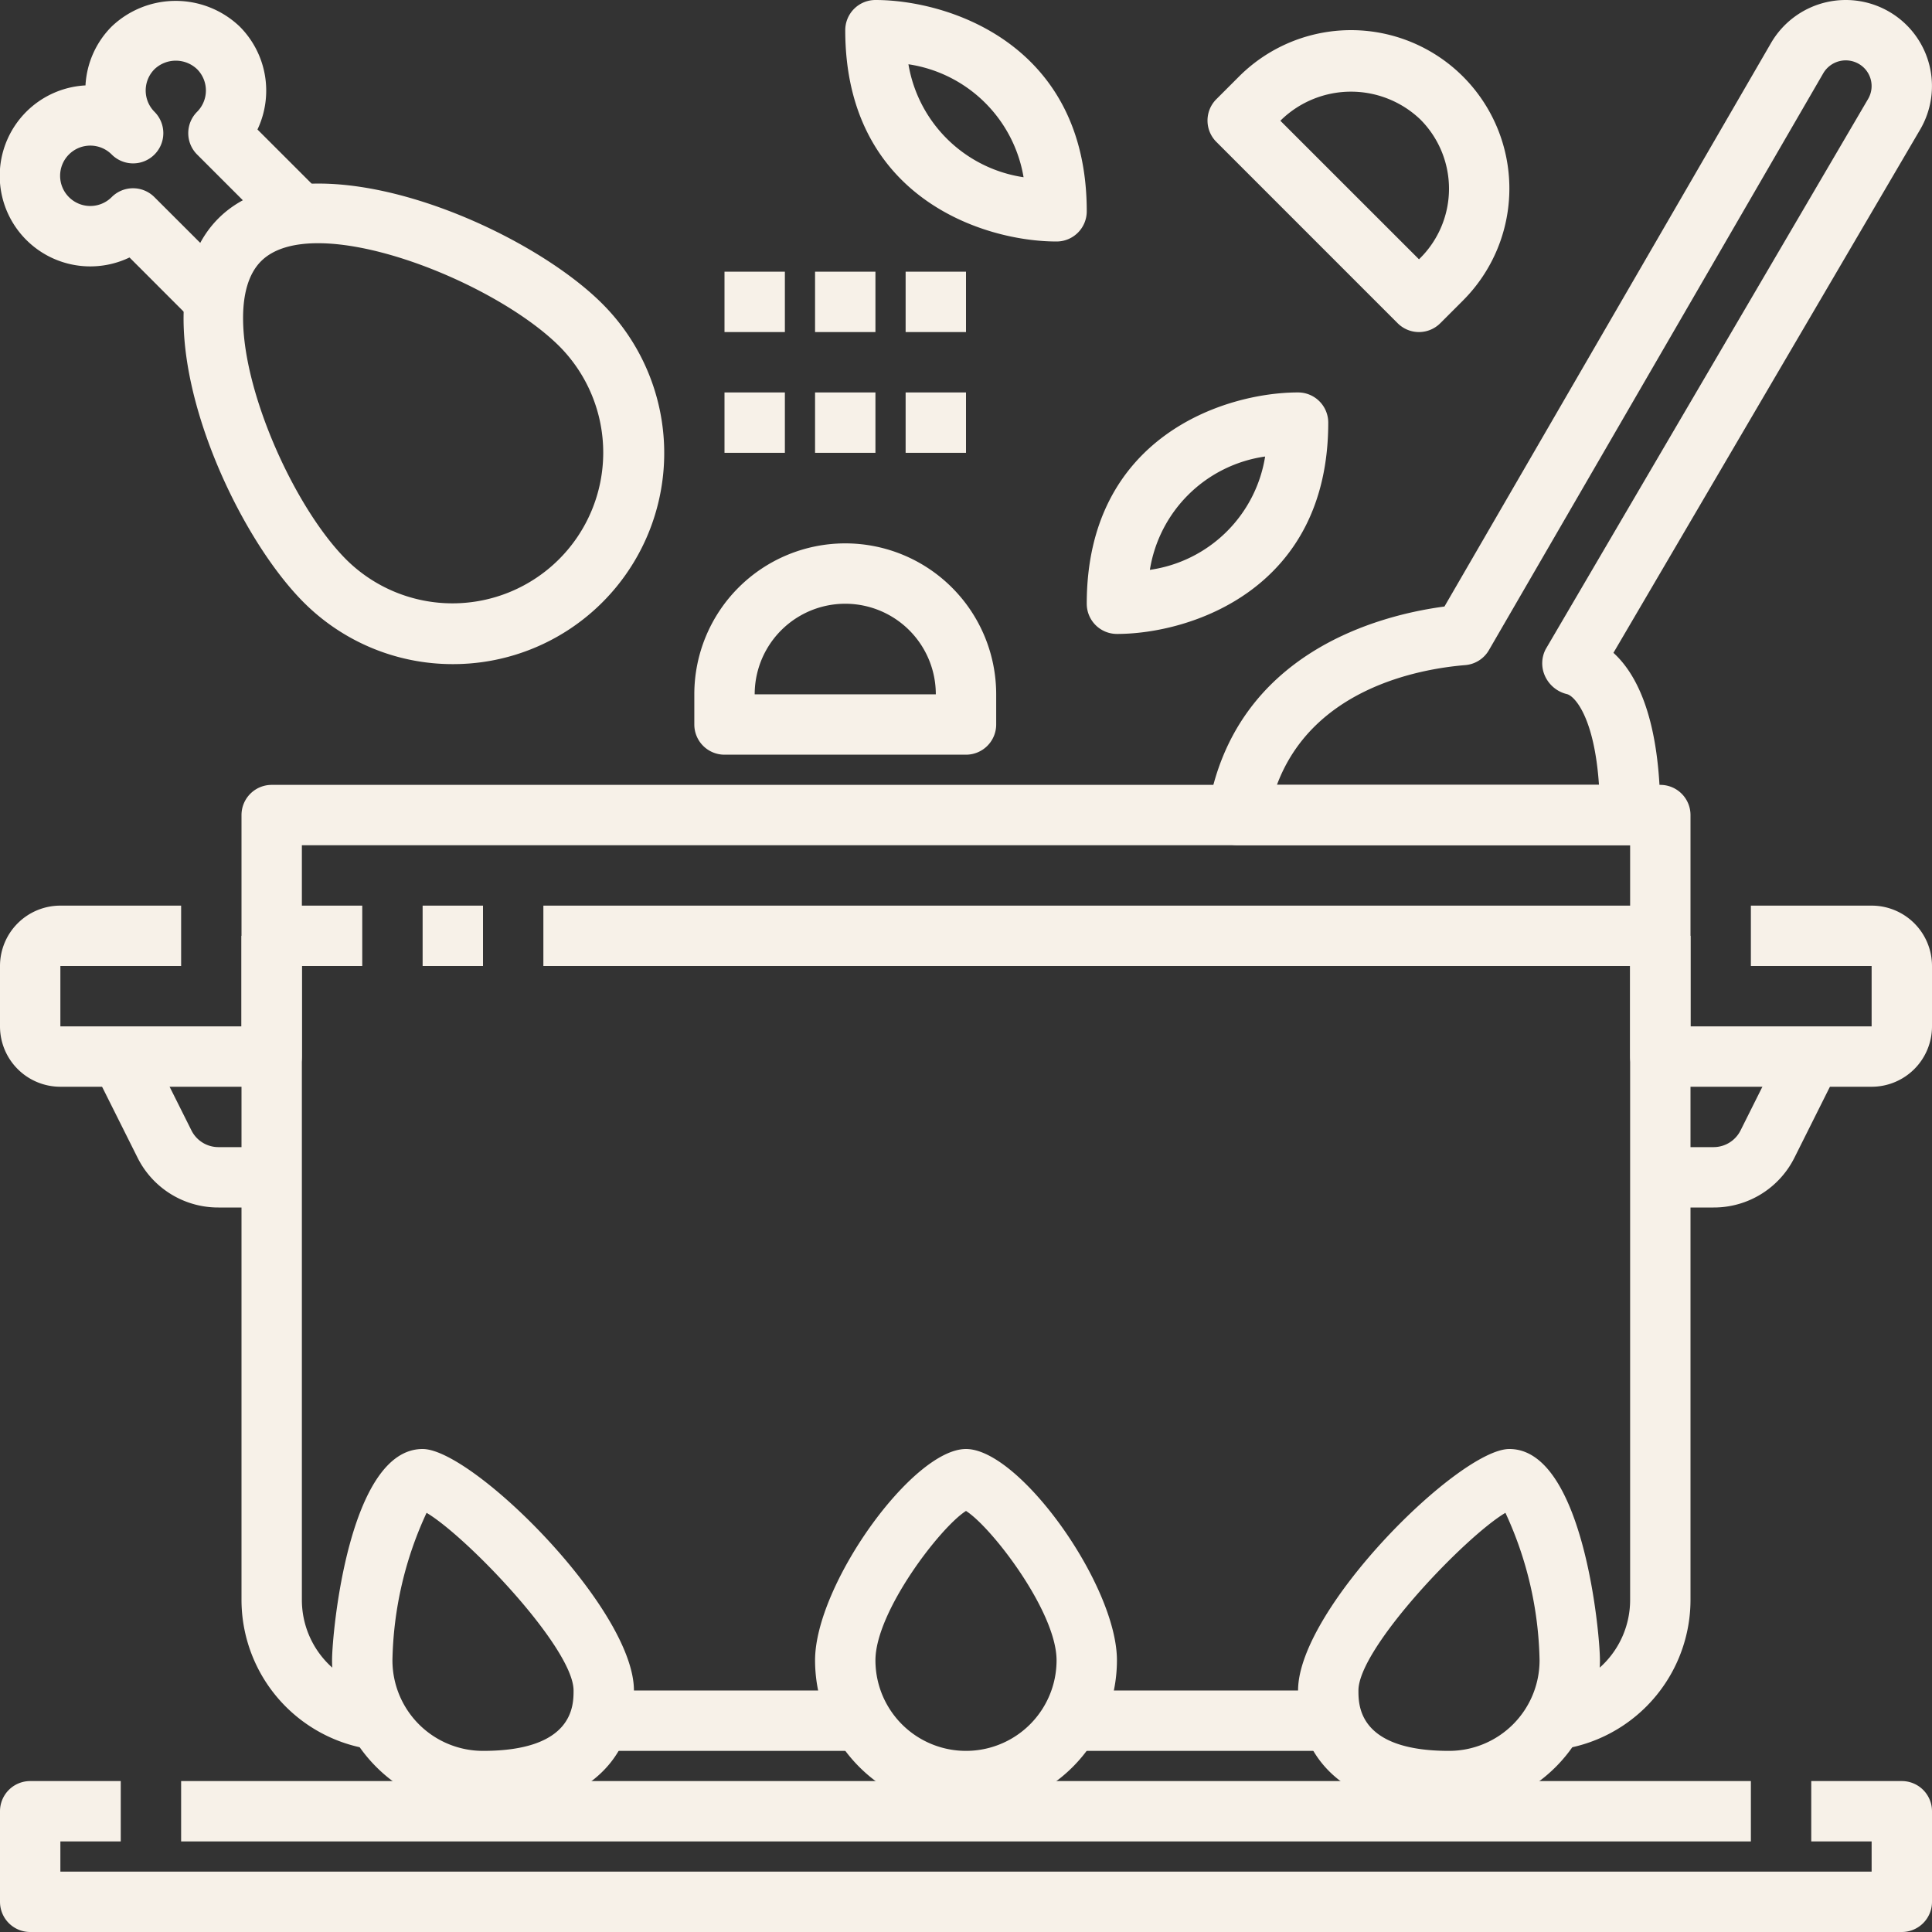 <?xml version="1.0"?>
<svg xmlns="http://www.w3.org/2000/svg" xmlns:xlink="http://www.w3.org/1999/xlink" xmlns:svgjs="http://svgjs.com/svgjs" version="1.1" width="512" height="512" x="0" y="0" viewBox="0 0 64 64" style="enable-background:new 0 0 512 512" xml:space="preserve"><rect x="0" y="0" width="64" height="64" fill="#333333" stroke="none"/><g><g xmlns="http://www.w3.org/2000/svg" id="_05-cook" data-name="05-cook"><path d="m15.006 22a6.972 6.972 0 0 1 -4.945-2.045c-2.661-2.664-5.682-9.864-2.826-12.72s10.057.166 12.716 2.826a6.991 6.991 0 0 1 -4.945 11.939zm-3.531-3.459a4.994 4.994 0 0 0 7.062-7.063c-2.224-2.223-8.17-4.541-9.888-2.826s.6 7.665 2.826 9.889z" fill="#f7f1e8" data-original="#000000" style=""/><path d="m6.529 10.769-2.239-2.24a3 3 0 1 1 -1.458-5.7 2.985 2.985 0 0 1 .868-1.951 3.071 3.071 0 0 1 4.239 0 3.005 3.005 0 0 1 .59 3.412l2.24 2.239-1.415 1.414-2.825-2.825a1 1 0 0 1 0-1.414 1 1 0 0 0 0-1.412 1.023 1.023 0 0 0 -1.411 0 1 1 0 0 0 0 1.412 1 1 0 1 1 -1.418 1.414 1 1 0 1 0 0 1.411 1 1 0 0 1 1.414 0l2.829 2.825z" fill="#f7f1e8" data-original="#000000" style=""/><path d="m37 21a1 1 0 0 1 -1-1c0-5.537 4.579-7 7-7a1 1 0 0 1 1 1c0 5.537-4.579 7-7 7zm4.909-5.877a4.508 4.508 0 0 0 -3.818 3.754 4.509 4.509 0 0 0 3.818-3.754z" fill="#f7f1e8" data-original="#000000" style=""/><path d="m35 8c-2.421 0-7-1.463-7-7a1 1 0 0 1 1-1c2.421 0 7 1.463 7 7a1 1 0 0 1 -1 1zm-4.907-5.871a4.545 4.545 0 0 0 3.814 3.742 4.545 4.545 0 0 0 -3.814-3.742z" fill="#f7f1e8" data-original="#000000" style=""/><path d="m32 25h-8a1 1 0 0 1 -1-1v-1a5 5 0 0 1 10 0v1a1 1 0 0 1 -1 1zm-7-2h6a3 3 0 0 0 -6 0z" fill="#f7f1e8" data-original="#000000" style=""/><path d="m47.006 11a1 1 0 0 1 -.707-.293l-6.006-6.007a1 1 0 0 1 0-1.414l.751-.751a5.246 5.246 0 1 1 7.419 7.42l-.75.75a1 1 0 0 1 -.707.295zm-4.592-7 4.592 4.59.043-.043a3.246 3.246 0 0 0 0-4.591 3.325 3.325 0 0 0 -4.591 0z" fill="#f7f1e8" data-original="#000000" style=""/><path d="m24 9h2v2h-2z" fill="#f7f1e8" data-original="#000000" style=""/><path d="m27 9h2v2h-2z" fill="#f7f1e8" data-original="#000000" style=""/><path d="m30 9h2v2h-2z" fill="#f7f1e8" data-original="#000000" style=""/><path d="m24 13h2v2h-2z" fill="#f7f1e8" data-original="#000000" style=""/><path d="m27 13h2v2h-2z" fill="#f7f1e8" data-original="#000000" style=""/><path d="m30 13h2v2h-2z" fill="#f7f1e8" data-original="#000000" style=""/><path d="m54 28h-13a1 1 0 0 1 -.986-1.165c.874-5.24 5.7-6.46 7.835-6.743l10.819-18.668a2.862 2.862 0 0 1 4.058-.946 2.848 2.848 0 0 1 .884 3.809l-10.163 17.339c.782.71 1.553 2.212 1.553 5.374a1 1 0 0 1 -1 1zm-11.7-2h10.668c-.153-2.252-.81-2.945-1.059-3.006a1.071 1.071 0 0 1 -.724-.589 1.012 1.012 0 0 1 .018-.9l10.682-18.23a.847.847 0 0 0 -.265-1.131.863.863 0 0 0 -1.222.283l-11.073 19.105a1 1 0 0 1 -.781.5c-1.564.128-5.054.785-6.244 3.968z" fill="#f7f1e8" data-original="#000000" style=""/><path d="m63 64h-62a1 1 0 0 1 -1-1v-3a1 1 0 0 1 1-1h3v2h-2v1h60v-1h-2v-2h3a1 1 0 0 1 1 1v3a1 1 0 0 1 -1 1z" fill="#f7f1e8" data-original="#000000" style=""/><path d="m6 59h52v2h-52z" fill="#f7f1e8" data-original="#000000" style=""/><path d="m32 60a5.006 5.006 0 0 1 -5-5c0-2.486 3.225-7 5-7s5 4.514 5 7a5.006 5.006 0 0 1 -5 5zm0-9.948c-.849.537-3 3.339-3 4.948a3 3 0 0 0 6 0c0-1.609-2.151-4.411-3-4.948z" fill="#f7f1e8" data-original="#000000" style=""/><path d="m48 60c-3.131 0-5-1.495-5-4 0-2.71 5.347-8 7-8 2.44 0 3 6.082 3 7a5.006 5.006 0 0 1 -5 5zm1.869-9.886c-1.34.796-4.869 4.486-4.869 5.886 0 .495 0 2 3 2a3 3 0 0 0 3-3 12.1 12.1 0 0 0 -1.131-4.886zm.27-.131" fill="#f7f1e8" data-original="#000000" style=""/><path d="m16 60a5.006 5.006 0 0 1 -5-5c0-.918.56-7 3-7 1.653 0 7 5.29 7 8 0 2.505-1.869 4-5 4zm-1.869-9.886a12.1 12.1 0 0 0 -1.131 4.886 3 3 0 0 0 3 3c3 0 3-1.505 3-2 0-1.4-3.529-5.09-4.869-5.886z" fill="#f7f1e8" data-original="#000000" style=""/><path d="m51 58v-2a3 3 0 0 0 3-3v-25h-44v25a3 3 0 0 0 3 3v2a5.006 5.006 0 0 1 -5-5v-26a1 1 0 0 1 1-1h46a1 1 0 0 1 1 1v26a5.006 5.006 0 0 1 -5 5z" fill="#f7f1e8" data-original="#000000" style=""/><path d="m35 56h9v2h-9z" fill="#f7f1e8" data-original="#000000" style=""/><path d="m20 56h9v2h-9z" fill="#f7f1e8" data-original="#000000" style=""/><path d="m62 36h-7a1 1 0 0 1 -1-1v-4h2v3h6v-2h-4v-2h4a2 2 0 0 1 2 2v2a2 2 0 0 1 -2 2z" fill="#f7f1e8" data-original="#000000" style=""/><path d="m56.764 40h-1.764v-2h1.764a1 1 0 0 0 .894-.553l1.447-2.894 1.79.894-1.448 2.895a2.983 2.983 0 0 1 -2.683 1.658z" fill="#f7f1e8" data-original="#000000" style=""/><path d="m9 36h-7a2 2 0 0 1 -2-2v-2a2 2 0 0 1 2-2h4v2h-4v2h6v-3h2v4a1 1 0 0 1 -1 1z" fill="#f7f1e8" data-original="#000000" style=""/><path d="m9 40h-1.764a2.983 2.983 0 0 1 -2.683-1.658l-1.448-2.895 1.79-.894 1.447 2.894a1 1 0 0 0 .894.553h1.764z" fill="#f7f1e8" data-original="#000000" style=""/><path d="m9 30h3v2h-3z" fill="#f7f1e8" data-original="#000000" style=""/><path d="m14 30h2v2h-2z" fill="#f7f1e8" data-original="#000000" style=""/><path d="m18 30h37v2h-37z" fill="#f7f1e8" data-original="#000000" style=""/></g></g></svg>
